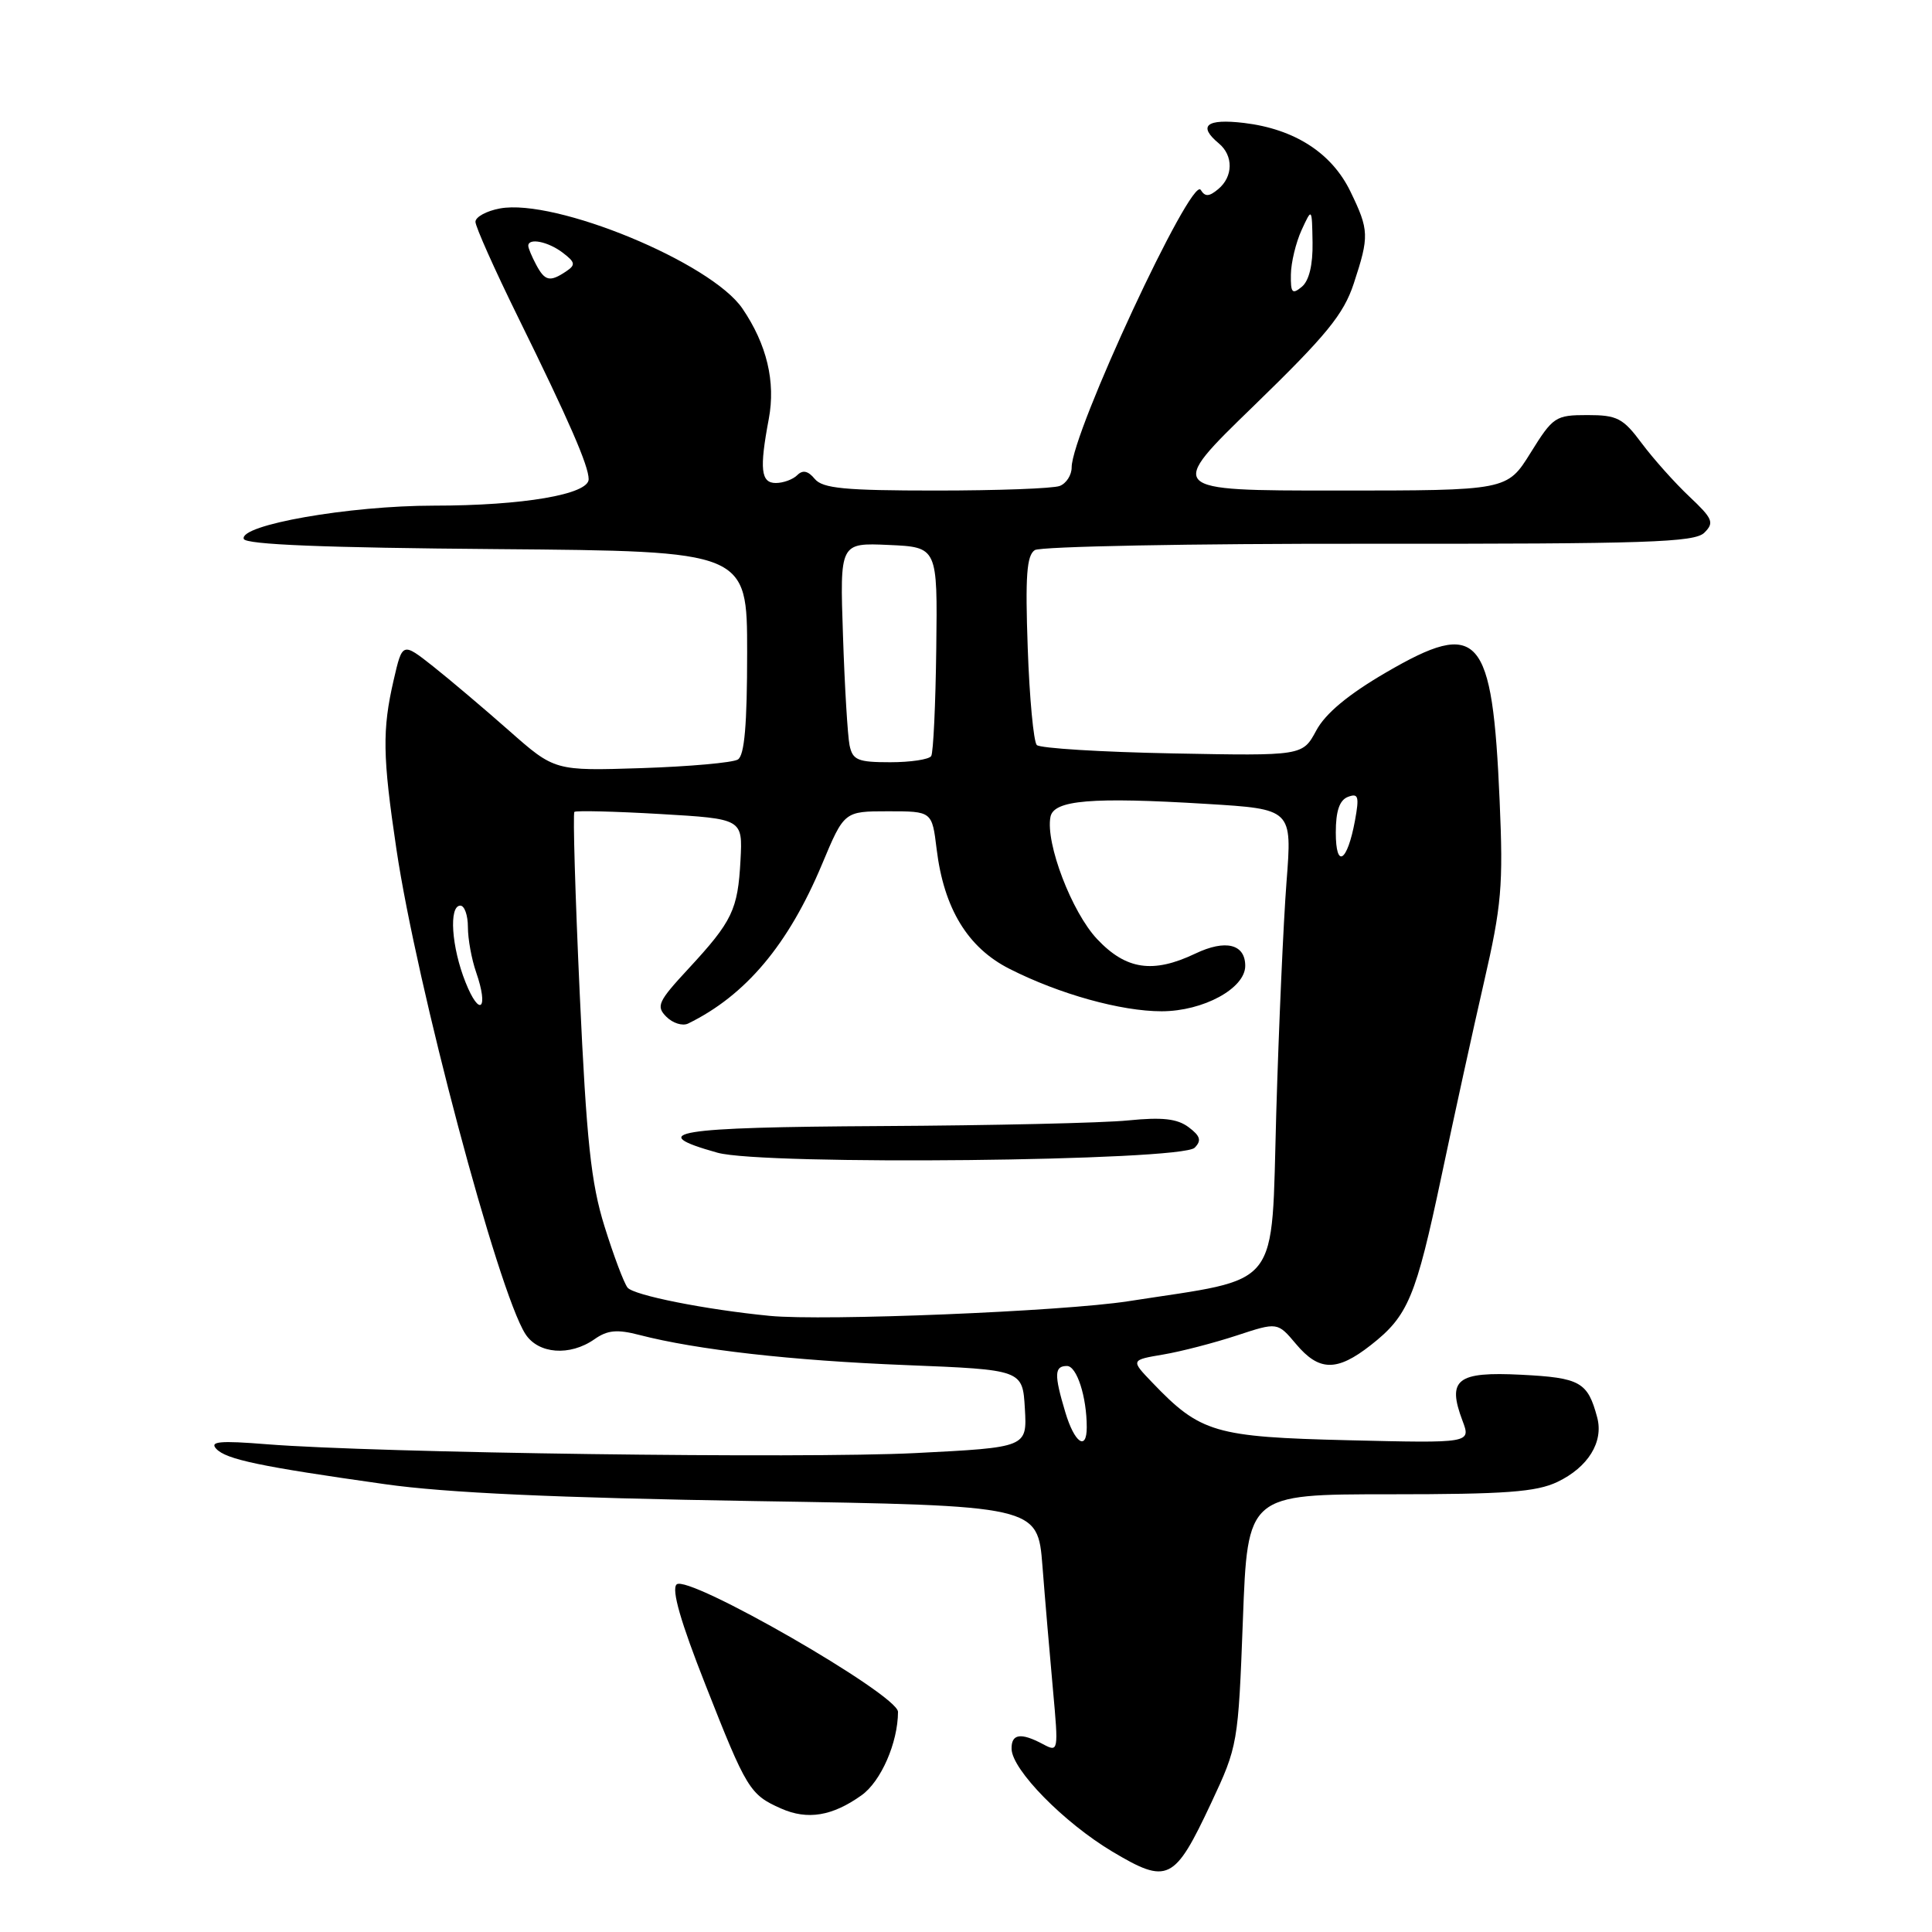 <?xml version="1.0" encoding="UTF-8" standalone="no"?>
<!DOCTYPE svg PUBLIC "-//W3C//DTD SVG 1.1//EN" "http://www.w3.org/Graphics/SVG/1.1/DTD/svg11.dtd" >
<svg xmlns="http://www.w3.org/2000/svg" xmlns:xlink="http://www.w3.org/1999/xlink" version="1.1" viewBox="0 0 256 256">
 <g >
 <path fill="currentColor"
d=" M 160.47 238.94 C 164.02 231.37 164.07 231.08 164.69 214.64 C 165.31 198.00 165.31 198.00 184.12 198.00 C 199.49 198.00 203.56 197.70 206.37 196.36 C 210.43 194.42 212.50 191.07 211.64 187.83 C 210.38 183.11 209.40 182.56 201.56 182.16 C 193.04 181.73 191.72 182.77 193.79 188.26 C 194.91 191.23 194.91 191.23 178.69 190.84 C 160.94 190.41 159.06 189.86 152.66 183.17 C 149.82 180.21 149.82 180.21 154.14 179.48 C 156.51 179.08 160.89 177.94 163.87 176.96 C 169.28 175.18 169.28 175.18 171.73 178.09 C 174.78 181.72 177.14 181.76 181.62 178.25 C 186.59 174.36 187.60 171.94 191.01 155.81 C 192.67 147.94 195.20 136.38 196.64 130.12 C 198.97 119.99 199.20 117.35 198.71 106.12 C 197.75 83.91 195.99 81.92 183.63 89.12 C 178.64 92.03 175.62 94.54 174.41 96.80 C 172.60 100.16 172.60 100.16 155.38 99.83 C 145.91 99.65 137.81 99.15 137.38 98.72 C 136.96 98.29 136.41 92.50 136.18 85.86 C 135.84 76.33 136.04 73.59 137.12 72.89 C 137.88 72.41 157.82 72.02 181.42 72.05 C 218.27 72.08 224.56 71.87 225.84 70.58 C 227.18 69.25 226.95 68.72 223.84 65.79 C 221.92 63.98 219.09 60.81 217.55 58.75 C 215.06 55.40 214.29 55.00 210.34 55.00 C 206.11 55.00 205.78 55.22 202.81 60.00 C 199.70 65.00 199.70 65.00 177.13 65.00 C 154.56 65.00 154.56 65.00 166.16 53.75 C 175.77 44.42 178.03 41.66 179.38 37.57 C 181.45 31.28 181.42 30.50 178.94 25.38 C 176.46 20.26 171.53 17.09 164.83 16.29 C 159.85 15.70 158.68 16.66 161.50 19.00 C 163.45 20.62 163.41 23.41 161.42 25.06 C 160.21 26.07 159.68 26.10 159.10 25.16 C 157.89 23.20 142.00 57.36 142.00 61.93 C 142.00 62.95 141.29 64.06 140.42 64.39 C 139.55 64.73 132.18 65.00 124.04 65.00 C 111.93 65.00 109.01 64.72 107.96 63.46 C 107.08 62.39 106.37 62.23 105.64 62.96 C 105.07 63.53 103.79 64.00 102.80 64.00 C 100.82 64.00 100.61 62.17 101.87 55.50 C 102.79 50.58 101.61 45.64 98.38 40.89 C 94.23 34.79 73.60 26.27 66.25 27.62 C 64.46 27.95 63.00 28.75 63.00 29.39 C 63.00 30.03 65.53 35.70 68.63 42.00 C 75.42 55.79 78.00 61.72 78.00 63.50 C 78.00 65.51 69.28 67.00 57.48 67.00 C 46.28 67.00 31.69 69.56 32.30 71.41 C 32.55 72.16 43.02 72.58 65.83 72.76 C 99.00 73.03 99.00 73.03 99.00 86.45 C 99.00 96.03 98.65 100.10 97.77 100.64 C 97.09 101.06 91.35 101.57 85.02 101.78 C 73.50 102.15 73.50 102.15 67.47 96.83 C 64.15 93.90 59.61 90.06 57.38 88.29 C 53.32 85.09 53.32 85.09 52.16 90.12 C 50.64 96.72 50.69 100.19 52.53 112.54 C 55.21 130.56 65.98 171.08 69.61 176.75 C 71.31 179.41 75.50 179.74 78.76 177.46 C 80.49 176.24 81.77 176.12 84.73 176.89 C 92.34 178.86 104.88 180.28 120.00 180.88 C 135.50 181.50 135.50 181.50 135.80 186.64 C 136.10 191.79 136.10 191.79 121.30 192.54 C 106.39 193.29 49.92 192.53 35.35 191.37 C 29.12 190.87 27.74 191.00 28.66 191.98 C 29.97 193.38 34.42 194.32 51.00 196.66 C 59.08 197.81 73.64 198.47 100.00 198.90 C 137.50 199.50 137.50 199.50 138.13 207.50 C 138.47 211.90 139.10 219.26 139.52 223.86 C 140.27 232.11 140.25 232.20 138.20 231.11 C 135.26 229.54 133.99 229.73 134.04 231.75 C 134.11 234.52 140.97 241.51 147.38 245.34 C 154.73 249.72 155.61 249.29 160.47 238.94 Z  M 114.15 237.89 C 116.73 236.06 118.98 230.91 118.99 226.83 C 119.00 224.56 91.09 208.51 89.65 209.95 C 88.96 210.64 90.19 214.92 93.47 223.23 C 98.93 237.11 99.35 237.80 103.50 239.64 C 107.00 241.19 110.28 240.65 114.15 237.89 Z  M 141.16 187.13 C 139.66 182.13 139.70 181.00 141.38 181.00 C 142.68 181.00 144.00 185.08 144.00 189.12 C 144.00 192.33 142.37 191.19 141.16 187.13 Z  M 102.00 174.36 C 93.49 173.53 83.94 171.63 83.15 170.61 C 82.67 170.00 81.30 166.35 80.10 162.50 C 78.31 156.76 77.72 151.23 76.82 131.72 C 76.22 118.64 75.90 107.78 76.11 107.58 C 76.33 107.39 81.43 107.51 87.46 107.86 C 98.41 108.50 98.41 108.50 98.12 113.98 C 97.77 120.56 97.04 122.07 91.24 128.34 C 87.19 132.71 86.90 133.33 88.30 134.73 C 89.15 135.58 90.44 135.98 91.17 135.63 C 98.81 131.90 104.46 125.18 108.93 114.50 C 111.86 107.50 111.86 107.50 117.68 107.50 C 123.50 107.50 123.50 107.50 124.11 112.52 C 125.07 120.39 128.23 125.58 133.77 128.38 C 140.37 131.73 148.54 134.00 153.93 134.00 C 159.44 133.99 165.00 130.97 165.00 127.98 C 165.00 125.09 162.39 124.44 158.38 126.36 C 152.77 129.03 149.21 128.50 145.38 124.44 C 142.02 120.88 138.52 111.73 139.19 108.25 C 139.61 106.01 144.63 105.59 159.86 106.52 C 171.22 107.21 171.22 107.21 170.47 116.86 C 170.06 122.16 169.45 135.95 169.11 147.50 C 168.42 171.27 170.02 169.23 149.50 172.42 C 140.82 173.77 109.19 175.06 102.00 174.36 Z  M 158.30 152.08 C 159.23 151.13 159.06 150.53 157.50 149.36 C 155.99 148.23 154.02 148.01 149.50 148.46 C 146.20 148.80 131.45 149.13 116.73 149.21 C 89.40 149.36 85.35 150.02 95.07 152.74 C 101.15 154.44 156.55 153.86 158.30 152.08 Z  M 61.69 130.17 C 59.82 125.51 59.45 120.00 61.00 120.00 C 61.55 120.00 62.00 121.28 62.00 122.85 C 62.00 124.42 62.49 127.11 63.09 128.83 C 64.79 133.72 63.57 134.89 61.69 130.17 Z  M 177.00 110.31 C 177.00 107.46 177.49 106.02 178.61 105.59 C 179.99 105.07 180.13 105.53 179.54 108.74 C 178.52 114.25 177.00 115.19 177.00 110.31 Z  M 112.57 98.75 C 112.32 97.51 111.92 90.97 111.70 84.21 C 111.28 71.92 111.28 71.92 117.76 72.21 C 124.23 72.50 124.23 72.50 124.06 85.93 C 123.97 93.31 123.67 99.73 123.39 100.18 C 123.11 100.63 120.67 101.00 117.96 101.00 C 113.66 101.00 112.98 100.72 112.57 98.75 Z  M 171.05 36.37 C 171.07 34.79 171.71 32.15 172.46 30.50 C 173.84 27.50 173.84 27.50 173.92 32.13 C 173.97 35.10 173.46 37.20 172.50 38.00 C 171.22 39.06 171.01 38.81 171.05 36.37 Z  M 71.04 35.07 C 70.47 34.00 70.00 32.88 70.00 32.57 C 70.00 31.48 72.63 32.01 74.56 33.48 C 76.24 34.76 76.30 35.10 75.00 35.97 C 72.86 37.40 72.20 37.25 71.04 35.07 Z "/>
</g>
</svg>